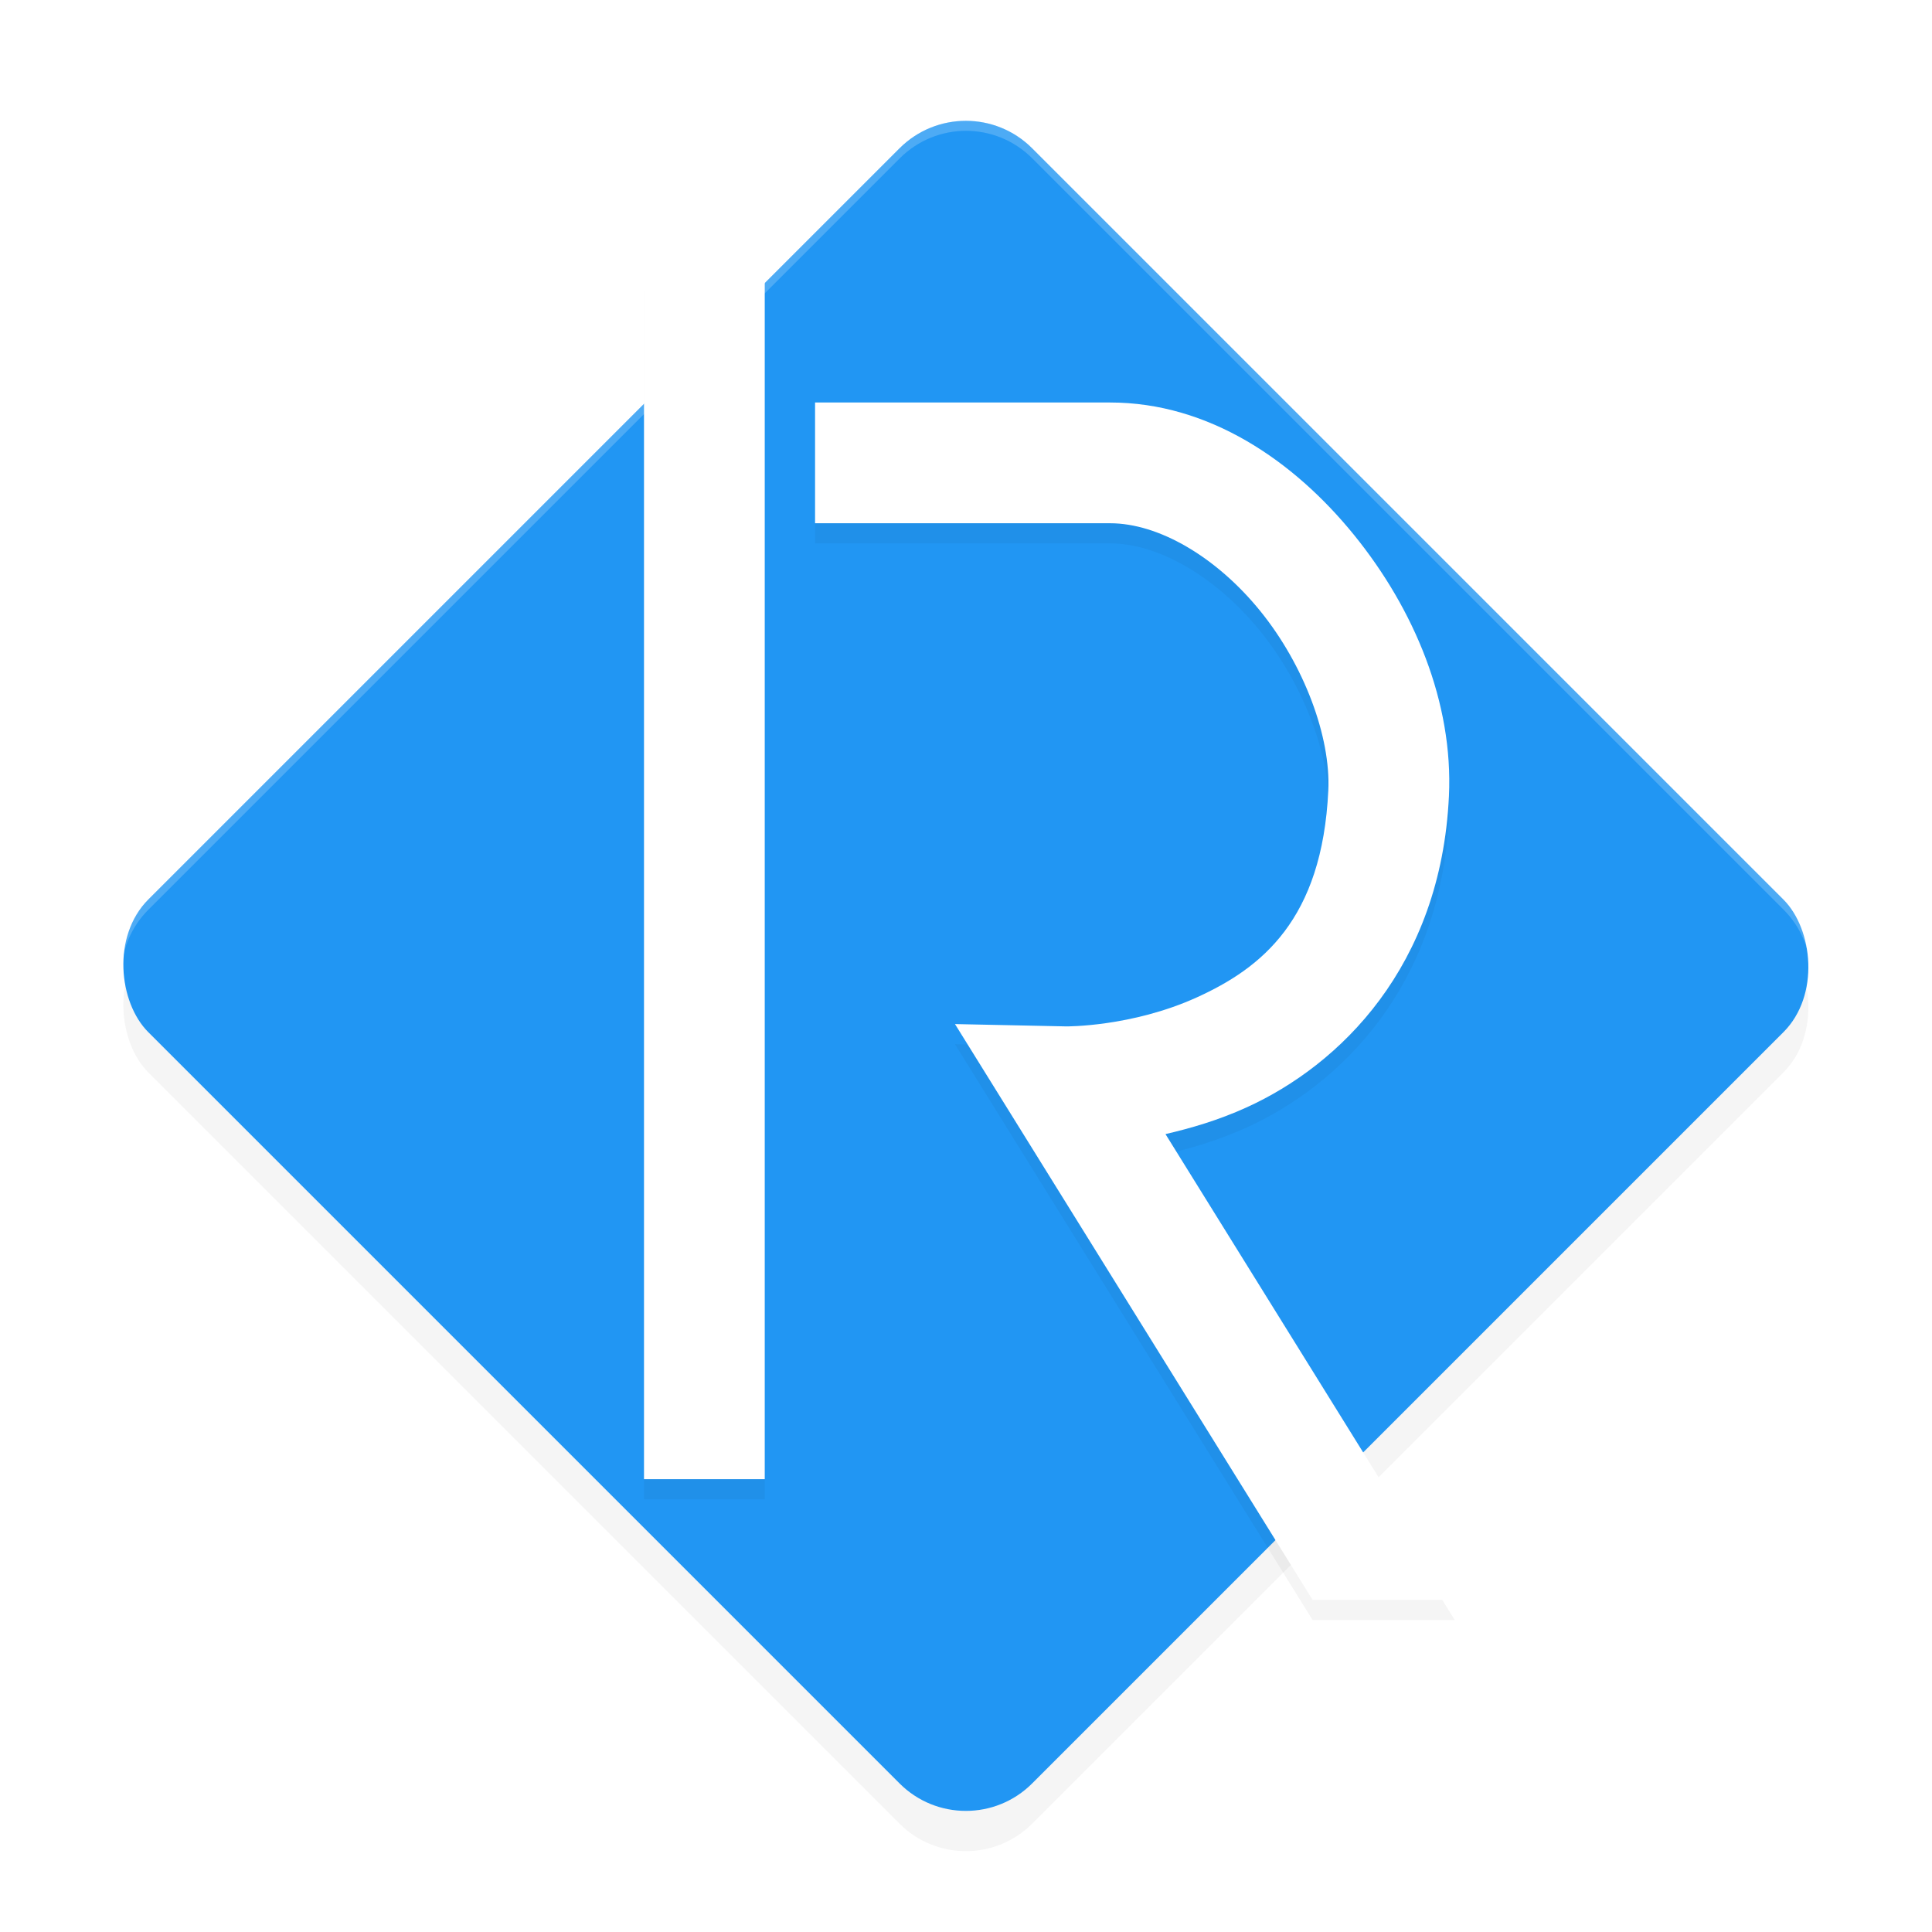 <?xml version='1.0' encoding='utf-8'?>
<svg xmlns="http://www.w3.org/2000/svg" width="192" height="192" version="1" id="svg28">
  <defs>
    <filter style="color-interpolation-filters:sRGB" id="filter3065" x="-0.065" y="-0.065" width="1.13" height="1.13">
      <feGaussianBlur stdDeviation="3.36"/>
    </filter>
    <filter style="color-interpolation-filters:sRGB" id="filter3107" x="-0.099" y="-0.06" width="1.198" height="1.121">
      <feGaussianBlur stdDeviation="3.321"/>
    </filter>
  </defs>
  <rect transform="matrix(0.707,-0.707,-0.707,-0.707,0,0)" ry="9.318" rx="9.318" y="-200.713" x="-64.949" height="124.24" width="124.24" style="filter:url(#filter3065);opacity:0.2;fill:#000000"/>
  <rect transform="matrix(0.707,-0.707,-0.707,-0.707,0,0)" ry="9.318" rx="9.318" y="-197.885" x="-62.12" height="124.24" width="124.24" style="fill:#2196f3"/>
  <path style="filter:url(#filter3107);opacity:0.2;fill:#000000" d="M 64,29 V 149 H 76 V 29 Z m 17,13 v 12 h 29.326 c 4.813,0 10.547,3.334 14.916,8.721 4.369,5.387 7.014,12.524 6.764,17.83 -0.606,12.846 -6.628,17.65 -13.092,20.58 -6.464,2.93 -12.951,2.871 -12.951,2.871 L 94.906,103.771 130.449,161 h 14.125 l -28.75,-46.295 c 2.521,-0.585 5.21,-1.361 8.045,-2.646 9.266,-4.201 19.325,-13.98 20.125,-30.943 0.438,-9.294 -3.446,-18.574 -9.432,-25.953 C 128.577,47.783 120.129,42 110.326,42 Z"/>
  <path style="fill:#ffffff" d="M 64 27 L 64 147 L 76 147 L 76 27 L 64 27 z M 81 40 L 81 52 L 110.326 52 C 115.139 52 120.873 55.334 125.242 60.721 C 129.611 66.108 132.256 73.245 132.006 78.551 C 131.4 91.396 125.378 96.2 118.914 99.131 C 112.45 102.061 105.963 102.002 105.963 102.002 L 94.906 101.771 L 130.449 159 L 144.574 159 L 115.824 112.705 C 118.345 112.12 121.035 111.344 123.869 110.059 C 133.135 105.858 143.195 96.078 143.994 79.115 C 144.432 69.821 140.548 60.541 134.562 53.162 C 128.577 45.783 120.129 40 110.326 40 L 81 40 z "/>
  <path style="opacity:0.2;fill:#ffffff" d="M 96 12 C 93.618 12 91.237 12.913 89.412 14.738 L 14.738 89.412 C 12.785 91.366 11.911 93.954 12.049 96.5 C 12.168 94.288 13.042 92.109 14.738 90.412 L 89.412 15.738 C 93.062 12.088 98.938 12.088 102.588 15.738 L 177.262 90.412 C 178.958 92.109 179.832 94.288 179.951 96.5 C 180.089 93.954 179.215 91.366 177.262 89.412 L 102.588 14.738 C 100.763 12.913 98.382 12 96 12 z "/>
</svg>
